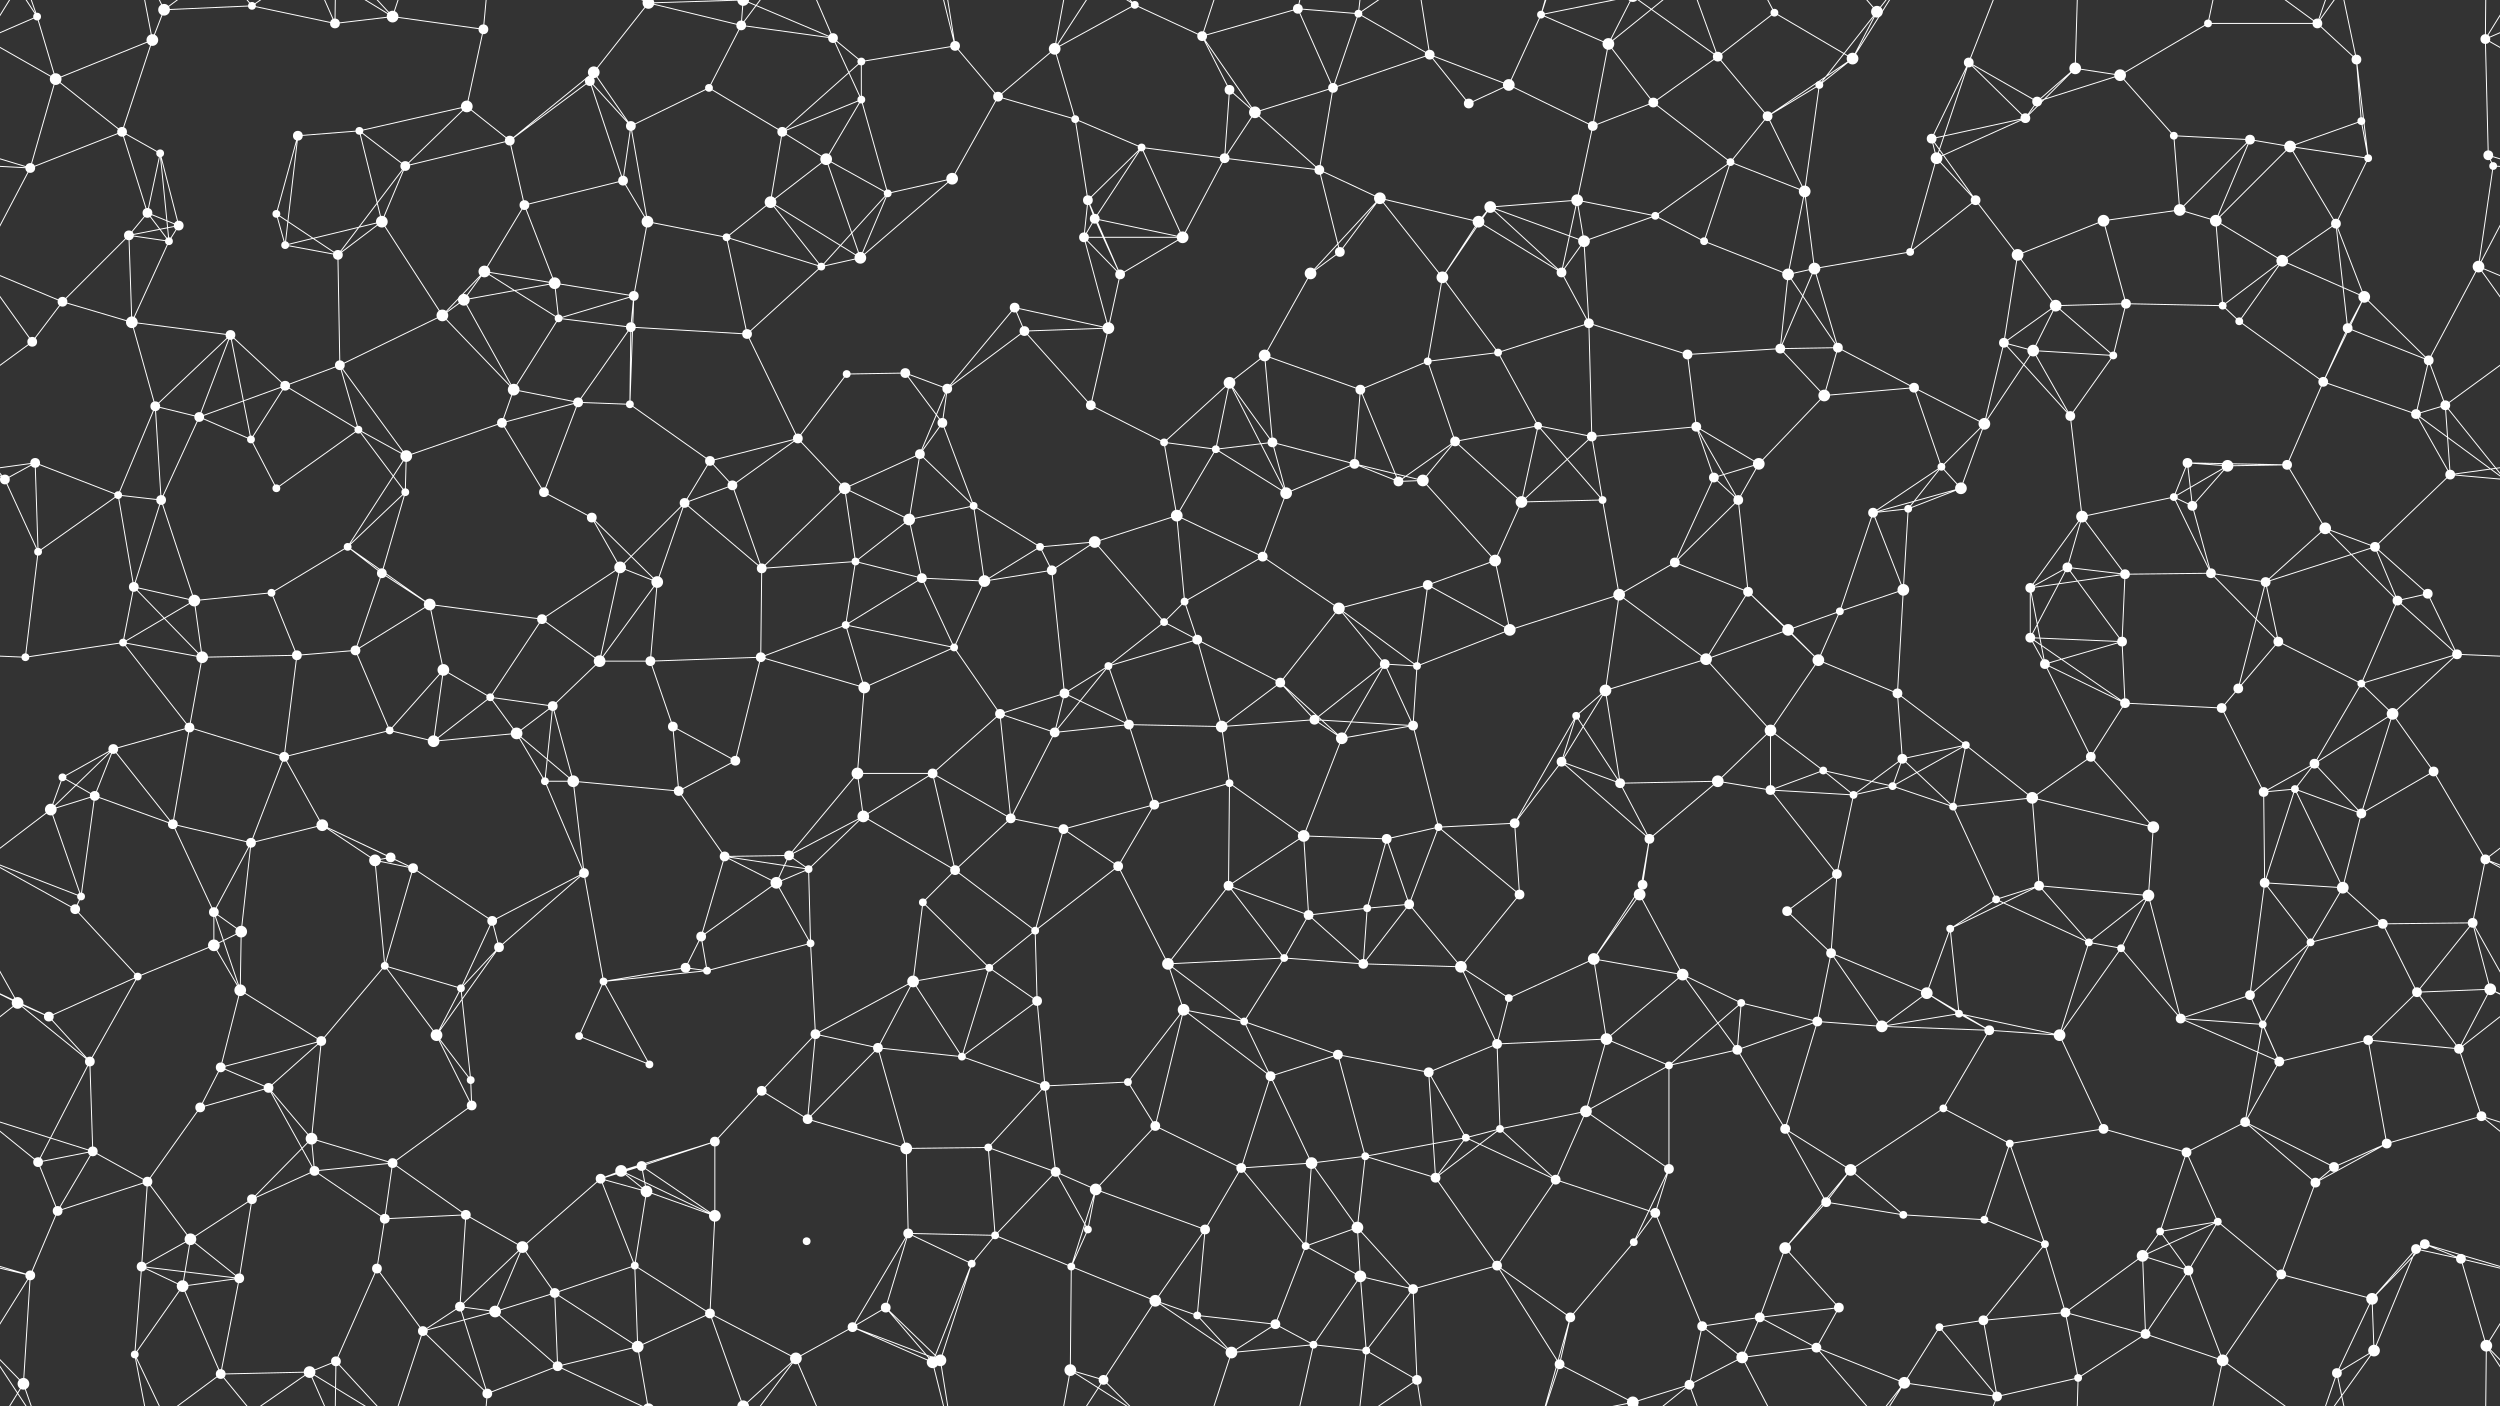 <svg xmlns="http://www.w3.org/2000/svg" width="2560" height="1440" fill="#fff"><rect width="100%" height="100%" fill="#333333" stroke="none"/><circle cx="38" cy="17" r="4"/><circle cx="156" cy="41" r="6"/><circle cx="168" cy="10" r="6"/><circle cx="258" cy="6" r="4"/><circle cx="343" cy="24" r="5"/><circle cx="402" cy="17" r="6"/><circle cx="495" cy="30" r="5"/><circle cx="608" cy="74" r="6"/><circle cx="664" cy="3" r="6"/><circle cx="664" cy="1443" r="6"/><circle cx="759" cy="26" r="5"/><circle cx="853" cy="39" r="5"/><circle cx="882" cy="63" r="4"/><circle cx="978" cy="47" r="5"/><circle cx="1080" cy="50" r="6"/><circle cx="1162" cy="5" r="4"/><circle cx="1231" cy="37" r="5"/><circle cx="1329" cy="9" r="5"/><circle cx="1391" cy="14" r="4"/><circle cx="1464" cy="56" r="5"/><circle cx="1578" cy="15" r="4"/><circle cx="1647" cy="45" r="6"/><circle cx="1759" cy="58" r="5"/><circle cx="1817" cy="13" r="4"/><circle cx="1897" cy="60" r="6"/><circle cx="1922" cy="12" r="6"/><circle cx="2016" cy="64" r="5"/><circle cx="2125" cy="70" r="6"/><circle cx="2171" cy="77" r="6"/><circle cx="2261" cy="24" r="4"/><circle cx="2373" cy="24" r="5"/><circle cx="2413" cy="61" r="5"/><circle cx="2545" cy="40" r="5"/><circle cx="57" cy="81" r="6"/><circle cx="125" cy="135" r="5"/><circle cx="164" cy="157" r="4"/><circle cx="305" cy="139" r="5"/><circle cx="368" cy="134" r="4"/><circle cx="478" cy="109" r="6"/><circle cx="522" cy="144" r="5"/><circle cx="604" cy="83" r="5"/><circle cx="646" cy="129" r="5"/><circle cx="726" cy="90" r="4"/><circle cx="801" cy="135" r="5"/><circle cx="882" cy="102" r="4"/><circle cx="1022" cy="99" r="5"/><circle cx="1101" cy="122" r="4"/><circle cx="1169" cy="151" r="4"/><circle cx="1259" cy="92" r="5"/><circle cx="1285" cy="115" r="6"/><circle cx="1365" cy="90" r="5"/><circle cx="1504" cy="106" r="5"/><circle cx="1545" cy="87" r="6"/><circle cx="1631" cy="129" r="5"/><circle cx="1693" cy="105" r="5"/><circle cx="1810" cy="119" r="5"/><circle cx="1863" cy="87" r="4"/><circle cx="1978" cy="142" r="5"/><circle cx="2074" cy="121" r="5"/><circle cx="2086" cy="104" r="5"/><circle cx="2226" cy="139" r="4"/><circle cx="2304" cy="143" r="5"/><circle cx="2345" cy="150" r="6"/><circle cx="2418" cy="124" r="4"/><circle cx="2548" cy="159" r="5"/><circle cx="31" cy="172" r="5"/><circle cx="151" cy="218" r="5"/><circle cx="183" cy="231" r="5"/><circle cx="283" cy="219" r="4"/><circle cx="391" cy="227" r="6"/><circle cx="415" cy="170" r="5"/><circle cx="537" cy="210" r="5"/><circle cx="638" cy="185" r="5"/><circle cx="663" cy="227" r="6"/><circle cx="789" cy="207" r="6"/><circle cx="846" cy="163" r="6"/><circle cx="909" cy="198" r="4"/><circle cx="975" cy="183" r="6"/><circle cx="1114" cy="205" r="5"/><circle cx="1121" cy="224" r="5"/><circle cx="1254" cy="162" r="5"/><circle cx="1351" cy="174" r="5"/><circle cx="1413" cy="203" r="6"/><circle cx="1514" cy="227" r="6"/><circle cx="1526" cy="212" r="6"/><circle cx="1615" cy="205" r="6"/><circle cx="1695" cy="221" r="4"/><circle cx="1772" cy="166" r="4"/><circle cx="1848" cy="196" r="6"/><circle cx="1983" cy="162" r="6"/><circle cx="2023" cy="205" r="5"/><circle cx="2154" cy="226" r="6"/><circle cx="2232" cy="215" r="6"/><circle cx="2269" cy="226" r="6"/><circle cx="2392" cy="229" r="5"/><circle cx="2425" cy="162" r="4"/><circle cx="2553" cy="170" r="4"/><circle cx="64" cy="309" r="5"/><circle cx="132" cy="241" r="5"/><circle cx="173" cy="247" r="4"/><circle cx="292" cy="251" r="4"/><circle cx="346" cy="261" r="5"/><circle cx="475" cy="307" r="6"/><circle cx="496" cy="278" r="6"/><circle cx="568" cy="290" r="6"/><circle cx="649" cy="303" r="5"/><circle cx="744" cy="243" r="4"/><circle cx="841" cy="273" r="4"/><circle cx="881" cy="264" r="6"/><circle cx="1039" cy="315" r="5"/><circle cx="1110" cy="243" r="5"/><circle cx="1147" cy="281" r="5"/><circle cx="1211" cy="243" r="6"/><circle cx="1342" cy="280" r="6"/><circle cx="1372" cy="258" r="5"/><circle cx="1477" cy="284" r="6"/><circle cx="1599" cy="279" r="5"/><circle cx="1622" cy="247" r="6"/><circle cx="1745" cy="247" r="4"/><circle cx="1831" cy="281" r="6"/><circle cx="1858" cy="275" r="6"/><circle cx="1956" cy="258" r="4"/><circle cx="2066" cy="261" r="6"/><circle cx="2105" cy="313" r="6"/><circle cx="2177" cy="311" r="5"/><circle cx="2276" cy="313" r="4"/><circle cx="2337" cy="267" r="6"/><circle cx="2421" cy="304" r="6"/><circle cx="2538" cy="273" r="6"/><circle cx="33" cy="350" r="5"/><circle cx="135" cy="330" r="6"/><circle cx="236" cy="343" r="5"/><circle cx="292" cy="395" r="5"/><circle cx="348" cy="374" r="5"/><circle cx="453" cy="323" r="6"/><circle cx="526" cy="399" r="6"/><circle cx="572" cy="326" r="4"/><circle cx="646" cy="335" r="5"/><circle cx="765" cy="342" r="5"/><circle cx="867" cy="383" r="4"/><circle cx="927" cy="382" r="5"/><circle cx="970" cy="398" r="5"/><circle cx="1049" cy="339" r="5"/><circle cx="1135" cy="336" r="6"/><circle cx="1259" cy="392" r="6"/><circle cx="1295" cy="364" r="6"/><circle cx="1393" cy="399" r="5"/><circle cx="1462" cy="370" r="4"/><circle cx="1534" cy="361" r="4"/><circle cx="1627" cy="331" r="5"/><circle cx="1728" cy="363" r="5"/><circle cx="1823" cy="357" r="5"/><circle cx="1882" cy="356" r="5"/><circle cx="1960" cy="397" r="5"/><circle cx="2052" cy="351" r="5"/><circle cx="2082" cy="359" r="6"/><circle cx="2164" cy="364" r="4"/><circle cx="2293" cy="329" r="4"/><circle cx="2379" cy="391" r="5"/><circle cx="2404" cy="336" r="5"/><circle cx="2487" cy="369" r="5"/><circle cx="36" cy="474" r="5"/><circle cx="159" cy="416" r="5"/><circle cx="204" cy="427" r="5"/><circle cx="257" cy="450" r="4"/><circle cx="367" cy="440" r="4"/><circle cx="416" cy="467" r="6"/><circle cx="514" cy="433" r="5"/><circle cx="592" cy="412" r="5"/><circle cx="645" cy="414" r="4"/><circle cx="727" cy="472" r="5"/><circle cx="817" cy="449" r="5"/><circle cx="942" cy="465" r="5"/><circle cx="965" cy="433" r="5"/><circle cx="1117" cy="415" r="5"/><circle cx="1192" cy="453" r="4"/><circle cx="1245" cy="460" r="4"/><circle cx="1303" cy="453" r="5"/><circle cx="1387" cy="475" r="5"/><circle cx="1490" cy="452" r="5"/><circle cx="1575" cy="436" r="4"/><circle cx="1630" cy="447" r="5"/><circle cx="1737" cy="437" r="5"/><circle cx="1801" cy="475" r="6"/><circle cx="1868" cy="405" r="6"/><circle cx="1988" cy="478" r="4"/><circle cx="2032" cy="434" r="6"/><circle cx="2120" cy="426" r="5"/><circle cx="2240" cy="474" r="5"/><circle cx="2281" cy="477" r="6"/><circle cx="2342" cy="476" r="5"/><circle cx="2474" cy="424" r="5"/><circle cx="2504" cy="415" r="5"/><circle cx="5" cy="491" r="5"/><circle cx="2565" cy="491" r="5"/><circle cx="121" cy="507" r="4"/><circle cx="165" cy="512" r="5"/><circle cx="283" cy="500" r="4"/><circle cx="356" cy="560" r="4"/><circle cx="415" cy="504" r="4"/><circle cx="557" cy="504" r="5"/><circle cx="606" cy="530" r="5"/><circle cx="701" cy="515" r="5"/><circle cx="750" cy="497" r="5"/><circle cx="865" cy="500" r="6"/><circle cx="931" cy="532" r="6"/><circle cx="997" cy="518" r="4"/><circle cx="1065" cy="560" r="4"/><circle cx="1121" cy="555" r="6"/><circle cx="1205" cy="528" r="6"/><circle cx="1317" cy="505" r="6"/><circle cx="1432" cy="493" r="5"/><circle cx="1457" cy="492" r="6"/><circle cx="1558" cy="514" r="6"/><circle cx="1641" cy="512" r="4"/><circle cx="1755" cy="489" r="5"/><circle cx="1780" cy="512" r="5"/><circle cx="1918" cy="525" r="5"/><circle cx="1954" cy="521" r="4"/><circle cx="2008" cy="500" r="6"/><circle cx="2132" cy="529" r="6"/><circle cx="2226" cy="509" r="4"/><circle cx="2245" cy="518" r="5"/><circle cx="2381" cy="541" r="6"/><circle cx="2432" cy="560" r="5"/><circle cx="2509" cy="486" r="5"/><circle cx="39" cy="565" r="4"/><circle cx="137" cy="601" r="5"/><circle cx="199" cy="615" r="6"/><circle cx="278" cy="607" r="4"/><circle cx="391" cy="587" r="5"/><circle cx="440" cy="619" r="6"/><circle cx="555" cy="634" r="5"/><circle cx="635" cy="581" r="6"/><circle cx="673" cy="596" r="6"/><circle cx="780" cy="582" r="5"/><circle cx="876" cy="575" r="4"/><circle cx="944" cy="592" r="5"/><circle cx="1008" cy="595" r="6"/><circle cx="1077" cy="584" r="5"/><circle cx="1192" cy="637" r="4"/><circle cx="1213" cy="616" r="4"/><circle cx="1293" cy="570" r="5"/><circle cx="1371" cy="623" r="6"/><circle cx="1462" cy="599" r="5"/><circle cx="1531" cy="574" r="6"/><circle cx="1658" cy="609" r="6"/><circle cx="1715" cy="576" r="5"/><circle cx="1790" cy="606" r="5"/><circle cx="1884" cy="626" r="4"/><circle cx="1949" cy="604" r="6"/><circle cx="2079" cy="602" r="5"/><circle cx="2117" cy="581" r="5"/><circle cx="2176" cy="588" r="5"/><circle cx="2264" cy="587" r="5"/><circle cx="2320" cy="596" r="5"/><circle cx="2455" cy="615" r="5"/><circle cx="2486" cy="608" r="5"/><circle cx="26" cy="673" r="4"/><circle cx="126" cy="658" r="4"/><circle cx="207" cy="673" r="6"/><circle cx="304" cy="671" r="5"/><circle cx="364" cy="666" r="5"/><circle cx="454" cy="686" r="6"/><circle cx="502" cy="714" r="4"/><circle cx="614" cy="677" r="6"/><circle cx="666" cy="677" r="5"/><circle cx="779" cy="673" r="5"/><circle cx="866" cy="640" r="4"/><circle cx="885" cy="704" r="6"/><circle cx="977" cy="663" r="4"/><circle cx="1090" cy="710" r="5"/><circle cx="1135" cy="682" r="4"/><circle cx="1226" cy="655" r="5"/><circle cx="1311" cy="699" r="5"/><circle cx="1418" cy="680" r="5"/><circle cx="1451" cy="682" r="4"/><circle cx="1546" cy="645" r="6"/><circle cx="1644" cy="707" r="6"/><circle cx="1747" cy="675" r="6"/><circle cx="1831" cy="645" r="6"/><circle cx="1862" cy="676" r="6"/><circle cx="1943" cy="710" r="5"/><circle cx="2079" cy="653" r="5"/><circle cx="2094" cy="680" r="5"/><circle cx="2173" cy="657" r="5"/><circle cx="2292" cy="705" r="5"/><circle cx="2333" cy="657" r="5"/><circle cx="2418" cy="700" r="4"/><circle cx="2516" cy="670" r="5"/><circle cx="64" cy="796" r="4"/><circle cx="116" cy="767" r="5"/><circle cx="194" cy="745" r="5"/><circle cx="291" cy="775" r="5"/><circle cx="399" cy="748" r="4"/><circle cx="444" cy="759" r="6"/><circle cx="529" cy="751" r="6"/><circle cx="566" cy="723" r="5"/><circle cx="689" cy="744" r="5"/><circle cx="753" cy="779" r="5"/><circle cx="878" cy="792" r="6"/><circle cx="955" cy="792" r="5"/><circle cx="1024" cy="731" r="5"/><circle cx="1080" cy="750" r="5"/><circle cx="1156" cy="742" r="5"/><circle cx="1251" cy="744" r="6"/><circle cx="1346" cy="737" r="5"/><circle cx="1374" cy="756" r="6"/><circle cx="1447" cy="743" r="5"/><circle cx="1599" cy="780" r="5"/><circle cx="1614" cy="733" r="4"/><circle cx="1759" cy="800" r="6"/><circle cx="1813" cy="748" r="6"/><circle cx="1867" cy="789" r="4"/><circle cx="1948" cy="777" r="5"/><circle cx="2013" cy="763" r="4"/><circle cx="2141" cy="775" r="5"/><circle cx="2176" cy="720" r="5"/><circle cx="2275" cy="725" r="5"/><circle cx="2370" cy="782" r="5"/><circle cx="2450" cy="731" r="6"/><circle cx="2492" cy="790" r="5"/><circle cx="52" cy="829" r="6"/><circle cx="97" cy="815" r="5"/><circle cx="177" cy="844" r="5"/><circle cx="257" cy="863" r="5"/><circle cx="330" cy="845" r="6"/><circle cx="400" cy="878" r="5"/><circle cx="558" cy="800" r="4"/><circle cx="587" cy="800" r="6"/><circle cx="695" cy="810" r="5"/><circle cx="742" cy="877" r="5"/><circle cx="808" cy="876" r="5"/><circle cx="884" cy="836" r="6"/><circle cx="1035" cy="838" r="5"/><circle cx="1089" cy="849" r="5"/><circle cx="1182" cy="824" r="5"/><circle cx="1259" cy="802" r="4"/><circle cx="1335" cy="856" r="6"/><circle cx="1420" cy="859" r="5"/><circle cx="1473" cy="847" r="4"/><circle cx="1551" cy="843" r="5"/><circle cx="1659" cy="802" r="5"/><circle cx="1689" cy="859" r="5"/><circle cx="1813" cy="809" r="5"/><circle cx="1898" cy="814" r="4"/><circle cx="1938" cy="805" r="4"/><circle cx="2000" cy="826" r="4"/><circle cx="2081" cy="817" r="6"/><circle cx="2205" cy="847" r="6"/><circle cx="2318" cy="811" r="5"/><circle cx="2350" cy="808" r="4"/><circle cx="2418" cy="833" r="5"/><circle cx="2545" cy="880" r="5"/><circle cx="77" cy="931" r="5"/><circle cx="83" cy="918" r="4"/><circle cx="219" cy="934" r="5"/><circle cx="247" cy="954" r="6"/><circle cx="384" cy="881" r="6"/><circle cx="423" cy="889" r="5"/><circle cx="504" cy="943" r="5"/><circle cx="598" cy="894" r="5"/><circle cx="718" cy="959" r="5"/><circle cx="795" cy="904" r="6"/><circle cx="828" cy="890" r="4"/><circle cx="945" cy="924" r="4"/><circle cx="978" cy="891" r="5"/><circle cx="1060" cy="953" r="4"/><circle cx="1145" cy="887" r="5"/><circle cx="1258" cy="907" r="5"/><circle cx="1340" cy="937" r="5"/><circle cx="1400" cy="930" r="4"/><circle cx="1443" cy="926" r="5"/><circle cx="1556" cy="916" r="5"/><circle cx="1679" cy="916" r="6"/><circle cx="1682" cy="906" r="5"/><circle cx="1830" cy="933" r="5"/><circle cx="1881" cy="895" r="5"/><circle cx="1997" cy="951" r="4"/><circle cx="2044" cy="921" r="4"/><circle cx="2088" cy="907" r="5"/><circle cx="2200" cy="917" r="6"/><circle cx="2319" cy="904" r="5"/><circle cx="2399" cy="909" r="6"/><circle cx="2440" cy="946" r="5"/><circle cx="2532" cy="945" r="5"/><circle cx="18" cy="1027" r="6"/><circle cx="141" cy="1000" r="4"/><circle cx="219" cy="968" r="6"/><circle cx="246" cy="1014" r="6"/><circle cx="394" cy="989" r="4"/><circle cx="472" cy="1012" r="4"/><circle cx="511" cy="970" r="5"/><circle cx="618" cy="1005" r="4"/><circle cx="702" cy="991" r="5"/><circle cx="724" cy="994" r="4"/><circle cx="830" cy="966" r="4"/><circle cx="935" cy="1005" r="6"/><circle cx="1013" cy="991" r="4"/><circle cx="1062" cy="1025" r="5"/><circle cx="1196" cy="987" r="6"/><circle cx="1212" cy="1034" r="6"/><circle cx="1315" cy="981" r="4"/><circle cx="1396" cy="987" r="5"/><circle cx="1496" cy="990" r="6"/><circle cx="1545" cy="1022" r="4"/><circle cx="1632" cy="982" r="6"/><circle cx="1723" cy="998" r="6"/><circle cx="1783" cy="1027" r="4"/><circle cx="1875" cy="976" r="5"/><circle cx="1973" cy="1017" r="6"/><circle cx="2006" cy="1038" r="4"/><circle cx="2139" cy="965" r="4"/><circle cx="2172" cy="971" r="4"/><circle cx="2304" cy="1019" r="5"/><circle cx="2366" cy="965" r="4"/><circle cx="2475" cy="1016" r="5"/><circle cx="2550" cy="1013" r="6"/><circle cx="50" cy="1041" r="5"/><circle cx="92" cy="1087" r="5"/><circle cx="226" cy="1093" r="5"/><circle cx="275" cy="1114" r="5"/><circle cx="329" cy="1066" r="5"/><circle cx="447" cy="1060" r="6"/><circle cx="482" cy="1106" r="4"/><circle cx="593" cy="1061" r="4"/><circle cx="665" cy="1090" r="4"/><circle cx="780" cy="1117" r="5"/><circle cx="835" cy="1059" r="5"/><circle cx="899" cy="1073" r="5"/><circle cx="985" cy="1082" r="4"/><circle cx="1070" cy="1112" r="5"/><circle cx="1155" cy="1108" r="4"/><circle cx="1274" cy="1046" r="4"/><circle cx="1301" cy="1102" r="5"/><circle cx="1370" cy="1080" r="5"/><circle cx="1463" cy="1098" r="5"/><circle cx="1533" cy="1069" r="5"/><circle cx="1645" cy="1064" r="6"/><circle cx="1709" cy="1091" r="4"/><circle cx="1779" cy="1075" r="5"/><circle cx="1861" cy="1046" r="5"/><circle cx="1927" cy="1051" r="6"/><circle cx="2037" cy="1055" r="5"/><circle cx="2109" cy="1060" r="6"/><circle cx="2233" cy="1043" r="5"/><circle cx="2317" cy="1049" r="4"/><circle cx="2334" cy="1087" r="5"/><circle cx="2425" cy="1065" r="5"/><circle cx="2518" cy="1074" r="5"/><circle cx="39" cy="1190" r="5"/><circle cx="95" cy="1179" r="5"/><circle cx="205" cy="1134" r="5"/><circle cx="319" cy="1166" r="6"/><circle cx="322" cy="1199" r="5"/><circle cx="402" cy="1191" r="5"/><circle cx="483" cy="1132" r="5"/><circle cx="636" cy="1199" r="6"/><circle cx="657" cy="1194" r="5"/><circle cx="732" cy="1169" r="5"/><circle cx="827" cy="1146" r="5"/><circle cx="928" cy="1176" r="6"/><circle cx="1012" cy="1175" r="4"/><circle cx="1081" cy="1200" r="5"/><circle cx="1183" cy="1153" r="5"/><circle cx="1271" cy="1196" r="5"/><circle cx="1343" cy="1191" r="6"/><circle cx="1398" cy="1184" r="4"/><circle cx="1501" cy="1165" r="4"/><circle cx="1536" cy="1156" r="4"/><circle cx="1624" cy="1138" r="6"/><circle cx="1709" cy="1197" r="5"/><circle cx="1828" cy="1156" r="5"/><circle cx="1895" cy="1198" r="6"/><circle cx="1990" cy="1135" r="4"/><circle cx="2058" cy="1171" r="4"/><circle cx="2154" cy="1156" r="5"/><circle cx="2239" cy="1180" r="5"/><circle cx="2299" cy="1149" r="5"/><circle cx="2390" cy="1195" r="5"/><circle cx="2444" cy="1171" r="5"/><circle cx="2541" cy="1143" r="5"/><circle cx="59" cy="1240" r="5"/><circle cx="151" cy="1210" r="5"/><circle cx="195" cy="1269" r="6"/><circle cx="258" cy="1228" r="5"/><circle cx="394" cy="1248" r="5"/><circle cx="477" cy="1244" r="5"/><circle cx="535" cy="1277" r="6"/><circle cx="615" cy="1207" r="5"/><circle cx="662" cy="1220" r="6"/><circle cx="732" cy="1245" r="6"/><circle cx="826" cy="1271" r="4"/><circle cx="930" cy="1263" r="5"/><circle cx="1019" cy="1265" r="4"/><circle cx="1114" cy="1259" r="4"/><circle cx="1122" cy="1218" r="6"/><circle cx="1234" cy="1259" r="5"/><circle cx="1337" cy="1276" r="4"/><circle cx="1390" cy="1257" r="6"/><circle cx="1470" cy="1206" r="5"/><circle cx="1593" cy="1208" r="5"/><circle cx="1673" cy="1272" r="4"/><circle cx="1695" cy="1242" r="5"/><circle cx="1828" cy="1278" r="6"/><circle cx="1870" cy="1231" r="5"/><circle cx="1949" cy="1244" r="4"/><circle cx="2032" cy="1249" r="4"/><circle cx="2094" cy="1274" r="4"/><circle cx="2212" cy="1261" r="4"/><circle cx="2271" cy="1251" r="4"/><circle cx="2371" cy="1211" r="5"/><circle cx="2474" cy="1279" r="5"/><circle cx="2483" cy="1274" r="5"/><circle cx="31" cy="1306" r="5"/><circle cx="145" cy="1297" r="5"/><circle cx="187" cy="1317" r="6"/><circle cx="245" cy="1309" r="5"/><circle cx="386" cy="1299" r="5"/><circle cx="471" cy="1338" r="5"/><circle cx="507" cy="1343" r="6"/><circle cx="568" cy="1324" r="5"/><circle cx="650" cy="1296" r="4"/><circle cx="727" cy="1345" r="5"/><circle cx="873" cy="1359" r="5"/><circle cx="907" cy="1339" r="5"/><circle cx="995" cy="1294" r="4"/><circle cx="1097" cy="1297" r="4"/><circle cx="1183" cy="1332" r="6"/><circle cx="1226" cy="1347" r="4"/><circle cx="1306" cy="1356" r="5"/><circle cx="1393" cy="1307" r="6"/><circle cx="1447" cy="1320" r="5"/><circle cx="1533" cy="1296" r="5"/><circle cx="1608" cy="1349" r="5"/><circle cx="1743" cy="1358" r="5"/><circle cx="1802" cy="1349" r="5"/><circle cx="1883" cy="1339" r="5"/><circle cx="1986" cy="1359" r="4"/><circle cx="2031" cy="1352" r="5"/><circle cx="2115" cy="1344" r="5"/><circle cx="2194" cy="1286" r="6"/><circle cx="2241" cy="1301" r="5"/><circle cx="2336" cy="1305" r="5"/><circle cx="2429" cy="1330" r="6"/><circle cx="2520" cy="1289" r="5"/><circle cx="24" cy="1417" r="6"/><circle cx="138" cy="1387" r="4"/><circle cx="226" cy="1407" r="5"/><circle cx="317" cy="1405" r="6"/><circle cx="344" cy="1394" r="5"/><circle cx="433" cy="1363" r="5"/><circle cx="499" cy="1427" r="5"/><circle cx="571" cy="1399" r="5"/><circle cx="653" cy="1379" r="6"/><circle cx="761" cy="1440" r="6"/><circle cx="761" cy="-0" r="6"/><circle cx="815" cy="1391" r="6"/><circle cx="955" cy="1395" r="6"/><circle cx="963" cy="1393" r="6"/><circle cx="1096" cy="1403" r="6"/><circle cx="1130" cy="1413" r="5"/><circle cx="1261" cy="1385" r="6"/><circle cx="1345" cy="1377" r="4"/><circle cx="1399" cy="1383" r="4"/><circle cx="1451" cy="1413" r="5"/><circle cx="1597" cy="1397" r="5"/><circle cx="1672" cy="1436" r="6"/><circle cx="1672" cy="-4" r="6"/><circle cx="1730" cy="1418" r="5"/><circle cx="1784" cy="1390" r="6"/><circle cx="1860" cy="1380" r="5"/><circle cx="1950" cy="1416" r="6"/><circle cx="2045" cy="1430" r="5"/><circle cx="2128" cy="1411" r="4"/><circle cx="2197" cy="1366" r="5"/><circle cx="2276" cy="1393" r="6"/><circle cx="2393" cy="1406" r="5"/><circle cx="2431" cy="1383" r="6"/><circle cx="2546" cy="1378" r="6"/><path stroke="#fff" d="M38 17L-15 40M38 17L57 81M38 17L24 -23M38 17L-14 -62M2598 17L2545 40M2598 17L2546 -62M38 1457L24 1417M38 1457L-14 1378M2598 1457L2546 1378M156 41L168 10M156 41L57 81M156 41L125 135M156 41L138 -53M156 1481L138 1387M168 10L258 6M168 10L138 -53M168 10L226 -33M168 1450L138 1387M168 1450L226 1407M258 6L343 24M258 6L226 -33M258 6L317 -35M258 1446L226 1407M258 1446L317 1405M343 24L402 17M343 24L317 -35M343 24L344 -46M343 1464L317 1405M343 1464L344 1394M402 17L495 30M402 17L317 -35M402 17L344 -46M402 17L433 -77M402 1457L317 1405M402 1457L344 1394M402 1457L433 1363M495 30L478 109M495 30L499 -13M495 1470L499 1427M608 74L664 3M608 74L522 144M608 74L604 83M608 74L646 129M664 3L759 26M664 3L571 -41M664 3L653 -61M664 3L761 -0M664 1443L571 1399M664 1443L653 1379M664 1443L761 1440M759 26L853 39M759 26L726 90M759 26L761 -0M759 26L815 -49M759 1466L761 1440M759 1466L815 1391M853 39L882 63M853 39L882 102M853 39L761 -0M853 39L815 -49M853 1479L761 1440M853 1479L815 1391M882 63L978 47M882 63L801 135M882 63L882 102M978 47L1022 99M978 47L955 -45M978 47L963 -47M978 1487L955 1395M978 1487L963 1393M1080 50L1162 5M1080 50L1022 99M1080 50L1101 122M1080 50L1096 -37M1080 50L1130 -27M1080 1490L1096 1403M1080 1490L1130 1413M1162 5L1231 37M1162 5L1096 -37M1162 5L1130 -27M1162 1445L1096 1403M1162 1445L1130 1413M1231 37L1329 9M1231 37L1259 92M1231 37L1285 115M1231 37L1261 -55M1231 1477L1261 1385M1329 9L1391 14M1329 9L1365 90M1329 9L1345 -63M1329 1449L1345 1377M1391 14L1464 56M1391 14L1365 90M1391 14L1399 -57M1391 14L1451 -27M1391 1454L1399 1383M1391 1454L1451 1413M1464 56L1365 90M1464 56L1504 106M1464 56L1545 87M1464 56L1451 -27M1464 1496L1451 1413M1578 15L1647 45M1578 15L1545 87M1578 15L1608 -91M1578 15L1597 -43M1578 15L1672 -4M1578 1455L1608 1349M1578 1455L1597 1397M1578 1455L1672 1436M1647 45L1631 129M1647 45L1693 105M1647 45L1672 -4M1647 45L1730 -22M1647 1485L1672 1436M1647 1485L1730 1418M1759 58L1817 13M1759 58L1693 105M1759 58L1810 119M1759 58L1672 -4M1759 58L1730 -22M1759 1498L1672 1436M1759 1498L1730 1418M1817 13L1897 60M1817 13L1784 -50M1817 1453L1784 1390M1897 60L1922 12M1897 60L1810 119M1897 60L1863 87M1897 60L1950 -24M1897 1500L1950 1416M1922 12L1863 87M1922 12L1860 -60M1922 12L1950 -24M1922 1452L1860 1380M1922 1452L1950 1416M2016 64L1978 142M2016 64L2074 121M2016 64L2086 104M2016 64L1983 162M2016 64L2045 -10M2016 1504L2045 1430M2125 70L2171 77M2125 70L2074 121M2125 70L2086 104M2125 70L2128 -29M2125 1510L2128 1411M2171 77L2261 24M2171 77L2086 104M2171 77L2226 139M2261 24L2373 24M2261 24L2276 -47M2261 1464L2276 1393M2373 24L2413 61M2373 24L2276 -47M2373 24L2393 -34M2373 24L2431 -57M2373 1464L2276 1393M2373 1464L2393 1406M2373 1464L2431 1383M2413 61L2418 124M2413 61L2425 162M2413 61L2393 -34M2413 1501L2393 1406M2545 40L2617 81M2545 40L2548 159M2545 40L2584 -23M2545 40L2546 -62M-15 40L57 81M-15 40L24 -23M-15 1480L24 1417M2545 1480L2584 1417M2545 1480L2546 1378M57 81L125 135M57 81L31 172M125 135L164 157M125 135L31 172M125 135L151 218M164 157L151 218M164 157L183 231M164 157L173 247M305 139L368 134M305 139L283 219M305 139L292 251M368 134L478 109M368 134L391 227M368 134L415 170M478 109L522 144M478 109L415 170M522 144L604 83M522 144L415 170M522 144L537 210M604 83L646 129M604 83L638 185M646 129L726 90M646 129L638 185M646 129L663 227M726 90L801 135M801 135L882 102M801 135L789 207M801 135L846 163M882 102L846 163M882 102L909 198M1022 99L1101 122M1022 99L975 183M1101 122L1169 151M1101 122L1114 205M1169 151L1114 205M1169 151L1121 224M1169 151L1254 162M1169 151L1211 243M1259 92L1285 115M1259 92L1254 162M1285 115L1365 90M1285 115L1254 162M1285 115L1351 174M1365 90L1351 174M1504 106L1545 87M1545 87L1631 129M1631 129L1693 105M1631 129L1615 205M1693 105L1772 166M1810 119L1863 87M1810 119L1772 166M1810 119L1848 196M1863 87L1848 196M1978 142L2074 121M1978 142L1983 162M1978 142L2023 205M2074 121L2086 104M2074 121L1983 162M2226 139L2304 143M2226 139L2232 215M2304 143L2345 150M2304 143L2232 215M2304 143L2269 226M2345 150L2418 124M2345 150L2269 226M2345 150L2392 229M2345 150L2425 162M2418 124L2425 162M2548 159L2591 172M2548 159L2553 170M-12 159L31 172M31 172L-7 170M31 172L-22 273M2591 172L2553 170M2591 172L2538 273M151 218L183 231M151 218L132 241M151 218L173 247M183 231L132 241M183 231L173 247M283 219L292 251M283 219L346 261M391 227L415 170M391 227L292 251M391 227L346 261M391 227L453 323M415 170L346 261M537 210L638 185M537 210L496 278M537 210L568 290M638 185L663 227M663 227L649 303M663 227L744 243M789 207L846 163M789 207L744 243M789 207L841 273M789 207L881 264M846 163L909 198M846 163L881 264M909 198L975 183M909 198L841 273M909 198L881 264M975 183L881 264M1114 205L1121 224M1114 205L1110 243M1114 205L1147 281M1121 224L1110 243M1121 224L1147 281M1121 224L1211 243M1254 162L1351 174M1254 162L1211 243M1351 174L1413 203M1351 174L1372 258M1413 203L1514 227M1413 203L1342 280M1413 203L1372 258M1413 203L1477 284M1514 227L1526 212M1514 227L1477 284M1514 227L1599 279M1526 212L1615 205M1526 212L1477 284M1526 212L1599 279M1526 212L1622 247M1615 205L1695 221M1615 205L1599 279M1615 205L1622 247M1695 221L1772 166M1695 221L1622 247M1695 221L1745 247M1772 166L1848 196M1772 166L1745 247M1848 196L1831 281M1848 196L1858 275M1983 162L2023 205M1983 162L1956 258M2023 205L1956 258M2023 205L2066 261M2154 226L2232 215M2154 226L2066 261M2154 226L2177 311M2232 215L2269 226M2269 226L2276 313M2269 226L2337 267M2392 229L2425 162M2392 229L2337 267M2392 229L2421 304M2392 229L2404 336M2553 170L2538 273M64 309L132 241M64 309L-22 273M64 309L33 350M64 309L135 330M2624 309L2538 273M132 241L173 247M132 241L135 330M173 247L135 330M292 251L346 261M346 261L348 374M475 307L496 278M475 307L568 290M475 307L453 323M475 307L526 399M496 278L568 290M496 278L453 323M496 278L572 326M568 290L649 303M568 290L572 326M649 303L572 326M649 303L646 335M649 303L645 414M744 243L841 273M744 243L765 342M841 273L881 264M841 273L765 342M1039 315L970 398M1039 315L1049 339M1039 315L1135 336M1110 243L1147 281M1110 243L1211 243M1110 243L1135 336M1147 281L1211 243M1147 281L1135 336M1342 280L1372 258M1342 280L1295 364M1477 284L1462 370M1477 284L1534 361M1599 279L1622 247M1599 279L1627 331M1622 247L1627 331M1745 247L1831 281M1831 281L1858 275M1831 281L1823 357M1831 281L1882 356M1858 275L1956 258M1858 275L1823 357M1858 275L1882 356M2066 261L2105 313M2066 261L2052 351M2105 313L2177 311M2105 313L2052 351M2105 313L2082 359M2105 313L2164 364M2177 311L2276 313M2177 311L2164 364M2276 313L2337 267M2276 313L2293 329M2337 267L2421 304M2337 267L2293 329M2421 304L2379 391M2421 304L2404 336M2421 304L2487 369M2538 273L2593 350M2538 273L2487 369M-22 273L33 350M33 350L-56 415M2593 350L2504 415M135 330L236 343M135 330L159 416M236 343L292 395M236 343L159 416M236 343L204 427M236 343L257 450M292 395L348 374M292 395L204 427M292 395L257 450M292 395L367 440M348 374L453 323M348 374L367 440M348 374L416 467M453 323L526 399M526 399L572 326M526 399L514 433M526 399L592 412M572 326L646 335M646 335L765 342M646 335L592 412M646 335L645 414M765 342L817 449M867 383L927 382M867 383L817 449M927 382L970 398M927 382L965 433M970 398L1049 339M970 398L942 465M970 398L965 433M1049 339L1135 336M1049 339L1117 415M1135 336L1117 415M1259 392L1295 364M1259 392L1192 453M1259 392L1245 460M1259 392L1303 453M1259 392L1317 505M1295 364L1393 399M1295 364L1303 453M1393 399L1462 370M1393 399L1387 475M1393 399L1432 493M1462 370L1534 361M1462 370L1490 452M1534 361L1627 331M1534 361L1575 436M1627 331L1728 363M1627 331L1630 447M1728 363L1823 357M1728 363L1737 437M1823 357L1882 356M1823 357L1868 405M1882 356L1960 397M1882 356L1868 405M1960 397L1868 405M1960 397L1988 478M1960 397L2032 434M2052 351L2082 359M2052 351L2032 434M2052 351L2120 426M2082 359L2164 364M2082 359L2032 434M2082 359L2120 426M2164 364L2120 426M2293 329L2379 391M2379 391L2404 336M2379 391L2342 476M2379 391L2474 424M2404 336L2487 369M2487 369L2474 424M2487 369L2504 415M36 474L5 491M36 474L121 507M36 474L-51 486M36 474L39 565M2596 474L2509 486M159 416L204 427M159 416L121 507M159 416L165 512M204 427L257 450M204 427L165 512M257 450L283 500M367 440L416 467M367 440L283 500M367 440L415 504M416 467L514 433M416 467L356 560M416 467L415 504M514 433L592 412M514 433L557 504M592 412L645 414M592 412L557 504M645 414L727 472M727 472L817 449M727 472L701 515M727 472L750 497M817 449L750 497M817 449L865 500M942 465L965 433M942 465L865 500M942 465L931 532M942 465L997 518M965 433L997 518M1117 415L1192 453M1192 453L1245 460M1192 453L1205 528M1245 460L1303 453M1245 460L1205 528M1245 460L1317 505M1303 453L1387 475M1303 453L1317 505M1387 475L1317 505M1387 475L1432 493M1387 475L1457 492M1490 452L1575 436M1490 452L1432 493M1490 452L1457 492M1490 452L1558 514M1575 436L1630 447M1575 436L1558 514M1575 436L1641 512M1630 447L1737 437M1630 447L1558 514M1630 447L1641 512M1737 437L1801 475M1737 437L1755 489M1737 437L1780 512M1801 475L1868 405M1801 475L1755 489M1801 475L1780 512M1988 478L2032 434M1988 478L1918 525M1988 478L1954 521M1988 478L2008 500M2032 434L2008 500M2120 426L2132 529M2240 474L2281 477M2240 474L2342 476M2240 474L2226 509M2240 474L2245 518M2281 477L2342 476M2281 477L2226 509M2281 477L2245 518M2342 476L2381 541M2474 424L2504 415M2474 424L2565 491M2474 424L2509 486M-86 424L5 491M2504 415L2565 491M2504 415L2509 486M-56 415L5 491M5 491L-51 486M5 491L39 565M2565 491L2509 486M121 507L165 512M121 507L39 565M121 507L137 601M165 512L137 601M165 512L199 615M356 560L415 504M356 560L278 607M356 560L391 587M356 560L440 619M415 504L391 587M557 504L606 530M606 530L635 581M606 530L673 596M701 515L750 497M701 515L635 581M701 515L673 596M701 515L780 582M750 497L780 582M865 500L931 532M865 500L780 582M865 500L876 575M931 532L997 518M931 532L876 575M931 532L944 592M997 518L1065 560M997 518L1008 595M1065 560L1121 555M1065 560L1008 595M1065 560L1077 584M1121 555L1205 528M1121 555L1077 584M1121 555L1192 637M1205 528L1213 616M1205 528L1293 570M1317 505L1293 570M1432 493L1457 492M1457 492L1531 574M1558 514L1641 512M1558 514L1531 574M1641 512L1658 609M1755 489L1780 512M1755 489L1715 576M1780 512L1715 576M1780 512L1790 606M1918 525L1954 521M1918 525L2008 500M1918 525L1884 626M1918 525L1949 604M1954 521L2008 500M1954 521L1949 604M2132 529L2226 509M2132 529L2079 602M2132 529L2117 581M2132 529L2176 588M2226 509L2245 518M2226 509L2264 587M2245 518L2264 587M2381 541L2432 560M2381 541L2320 596M2381 541L2455 615M2432 560L2509 486M2432 560L2320 596M2432 560L2455 615M2432 560L2486 608M39 565L26 673M137 601L199 615M137 601L126 658M137 601L207 673M199 615L278 607M199 615L126 658M199 615L207 673M278 607L304 671M391 587L440 619M391 587L364 666M440 619L555 634M440 619L364 666M440 619L454 686M555 634L635 581M555 634L502 714M555 634L614 677M635 581L673 596M635 581L614 677M673 596L614 677M673 596L666 677M780 582L876 575M780 582L779 673M876 575L944 592M876 575L866 640M944 592L1008 595M944 592L866 640M944 592L977 663M1008 595L1077 584M1008 595L977 663M1077 584L1090 710M1192 637L1213 616M1192 637L1135 682M1192 637L1226 655M1213 616L1293 570M1213 616L1226 655M1293 570L1371 623M1371 623L1462 599M1371 623L1311 699M1371 623L1418 680M1371 623L1451 682M1462 599L1531 574M1462 599L1451 682M1462 599L1546 645M1531 574L1546 645M1658 609L1715 576M1658 609L1546 645M1658 609L1644 707M1658 609L1747 675M1715 576L1790 606M1790 606L1747 675M1790 606L1831 645M1790 606L1862 676M1884 626L1949 604M1884 626L1831 645M1884 626L1862 676M1949 604L1943 710M2079 602L2117 581M2079 602L2176 588M2079 602L2079 653M2079 602L2094 680M2117 581L2176 588M2117 581L2079 653M2117 581L2173 657M2176 588L2264 587M2176 588L2173 657M2264 587L2320 596M2264 587L2333 657M2320 596L2292 705M2320 596L2333 657M2455 615L2486 608M2455 615L2418 700M2455 615L2516 670M2486 608L2516 670M26 673L126 658M26 673L-44 670M2586 673L2516 670M126 658L207 673M126 658L194 745M207 673L304 671M207 673L194 745M304 671L364 666M304 671L291 775M364 666L399 748M454 686L502 714M454 686L399 748M454 686L444 759M502 714L444 759M502 714L529 751M502 714L566 723M614 677L666 677M614 677L566 723M666 677L779 673M666 677L689 744M779 673L866 640M779 673L885 704M779 673L753 779M866 640L885 704M866 640L977 663M885 704L977 663M885 704L878 792M977 663L1024 731M1090 710L1135 682M1090 710L1024 731M1090 710L1080 750M1090 710L1156 742M1135 682L1226 655M1135 682L1080 750M1135 682L1156 742M1226 655L1311 699M1226 655L1251 744M1311 699L1251 744M1311 699L1346 737M1311 699L1374 756M1418 680L1451 682M1418 680L1346 737M1418 680L1374 756M1418 680L1447 743M1451 682L1546 645M1451 682L1447 743M1644 707L1747 675M1644 707L1599 780M1644 707L1614 733M1644 707L1659 802M1747 675L1831 645M1747 675L1813 748M1831 645L1862 676M1862 676L1943 710M1862 676L1813 748M1943 710L1948 777M1943 710L2013 763M2079 653L2094 680M2079 653L2173 657M2079 653L2176 720M2094 680L2173 657M2094 680L2141 775M2094 680L2176 720M2173 657L2176 720M2292 705L2333 657M2292 705L2275 725M2333 657L2418 700M2333 657L2275 725M2418 700L2516 670M2418 700L2370 782M2418 700L2450 731M2516 670L2450 731M64 796L116 767M64 796L52 829M64 796L97 815M116 767L194 745M116 767L52 829M116 767L97 815M116 767L177 844M194 745L291 775M194 745L177 844M291 775L399 748M291 775L257 863M291 775L330 845M399 748L444 759M444 759L529 751M529 751L566 723M529 751L558 800M529 751L587 800M566 723L558 800M566 723L587 800M689 744L753 779M689 744L695 810M753 779L695 810M878 792L955 792M878 792L808 876M878 792L884 836M955 792L1024 731M955 792L884 836M955 792L1035 838M955 792L978 891M1024 731L1080 750M1024 731L1035 838M1080 750L1156 742M1080 750L1035 838M1156 742L1251 744M1156 742L1182 824M1251 744L1346 737M1251 744L1259 802M1346 737L1374 756M1346 737L1447 743M1374 756L1447 743M1374 756L1335 856M1447 743L1473 847M1599 780L1614 733M1599 780L1551 843M1599 780L1659 802M1599 780L1689 859M1614 733L1551 843M1614 733L1659 802M1759 800L1813 748M1759 800L1659 802M1759 800L1689 859M1759 800L1813 809M1813 748L1867 789M1813 748L1813 809M1867 789L1813 809M1867 789L1898 814M1867 789L1938 805M1948 777L2013 763M1948 777L1898 814M1948 777L1938 805M1948 777L2000 826M2013 763L1938 805M2013 763L2000 826M2013 763L2081 817M2141 775L2176 720M2141 775L2081 817M2141 775L2205 847M2176 720L2275 725M2275 725L2318 811M2370 782L2450 731M2370 782L2318 811M2370 782L2350 808M2370 782L2418 833M2450 731L2492 790M2450 731L2418 833M2492 790L2418 833M2492 790L2545 880M52 829L97 815M52 829L-15 880M52 829L83 918M2612 829L2545 880M97 815L177 844M97 815L83 918M177 844L257 863M177 844L219 934M257 863L330 845M257 863L219 934M257 863L247 954M330 845L400 878M330 845L384 881M330 845L423 889M400 878L384 881M400 878L423 889M558 800L587 800M558 800L598 894M587 800L695 810M587 800L598 894M695 810L742 877M742 877L808 876M742 877L718 959M742 877L795 904M742 877L828 890M808 876L884 836M808 876L795 904M808 876L828 890M884 836L828 890M884 836L978 891M1035 838L1089 849M1035 838L978 891M1089 849L1182 824M1089 849L1060 953M1089 849L1145 887M1182 824L1259 802M1182 824L1145 887M1259 802L1335 856M1259 802L1258 907M1335 856L1420 859M1335 856L1258 907M1335 856L1340 937M1420 859L1473 847M1420 859L1400 930M1420 859L1443 926M1473 847L1551 843M1473 847L1443 926M1473 847L1556 916M1551 843L1556 916M1659 802L1689 859M1689 859L1679 916M1689 859L1682 906M1813 809L1898 814M1813 809L1881 895M1898 814L1938 805M1898 814L1881 895M1938 805L2000 826M2000 826L2081 817M2000 826L2044 921M2081 817L2205 847M2081 817L2088 907M2205 847L2200 917M2318 811L2350 808M2318 811L2319 904M2350 808L2418 833M2350 808L2319 904M2350 808L2399 909M2418 833L2399 909M2545 880L2637 931M2545 880L2643 918M2545 880L2532 945M-15 880L77 931M-15 880L83 918M77 931L83 918M77 931L141 1000M219 934L247 954M219 934L219 968M219 934L246 1014M247 954L219 968M247 954L246 1014M384 881L423 889M384 881L394 989M423 889L504 943M423 889L394 989M504 943L598 894M504 943L472 1012M504 943L511 970M598 894L511 970M598 894L618 1005M718 959L795 904M718 959L702 991M718 959L724 994M795 904L828 890M795 904L830 966M828 890L830 966M945 924L978 891M945 924L935 1005M945 924L1013 991M978 891L1060 953M1060 953L1145 887M1060 953L1013 991M1060 953L1062 1025M1145 887L1196 987M1258 907L1340 937M1258 907L1196 987M1258 907L1315 981M1340 937L1400 930M1340 937L1315 981M1340 937L1396 987M1400 930L1443 926M1400 930L1396 987M1443 926L1396 987M1443 926L1496 990M1556 916L1496 990M1679 916L1682 906M1679 916L1632 982M1679 916L1723 998M1682 906L1632 982M1830 933L1881 895M1830 933L1875 976M1881 895L1875 976M1997 951L2044 921M1997 951L2088 907M1997 951L1973 1017M1997 951L2006 1038M2044 921L2088 907M2044 921L2139 965M2088 907L2200 917M2088 907L2139 965M2200 917L2139 965M2200 917L2172 971M2200 917L2233 1043M2319 904L2399 909M2319 904L2304 1019M2319 904L2366 965M2399 909L2440 946M2399 909L2366 965M2440 946L2532 945M2440 946L2366 965M2440 946L2475 1016M2532 945L2578 1027M2532 945L2475 1016M2532 945L2550 1013M-28 945L18 1027M18 1027L-10 1013M18 1027L50 1041M18 1027L92 1087M18 1027L-42 1074M2578 1027L2550 1013M2578 1027L2518 1074M141 1000L219 968M141 1000L50 1041M141 1000L92 1087M219 968L246 1014M246 1014L226 1093M246 1014L329 1066M394 989L472 1012M394 989L329 1066M394 989L447 1060M472 1012L511 970M472 1012L447 1060M472 1012L482 1106M511 970L447 1060M618 1005L702 991M618 1005L724 994M618 1005L593 1061M618 1005L665 1090M702 991L724 994M724 994L830 966M830 966L835 1059M935 1005L1013 991M935 1005L835 1059M935 1005L899 1073M935 1005L985 1082M1013 991L1062 1025M1013 991L985 1082M1062 1025L985 1082M1062 1025L1070 1112M1196 987L1212 1034M1196 987L1315 981M1196 987L1274 1046M1212 1034L1155 1108M1212 1034L1274 1046M1212 1034L1301 1102M1212 1034L1183 1153M1315 981L1396 987M1315 981L1274 1046M1396 987L1496 990M1496 990L1545 1022M1496 990L1533 1069M1545 1022L1632 982M1545 1022L1533 1069M1632 982L1723 998M1632 982L1645 1064M1723 998L1783 1027M1723 998L1645 1064M1723 998L1779 1075M1783 1027L1709 1091M1783 1027L1779 1075M1783 1027L1861 1046M1875 976L1973 1017M1875 976L1861 1046M1875 976L1927 1051M1973 1017L2006 1038M1973 1017L1927 1051M1973 1017L2037 1055M2006 1038L1927 1051M2006 1038L2037 1055M2006 1038L2109 1060M2139 965L2172 971M2139 965L2109 1060M2172 971L2109 1060M2172 971L2233 1043M2304 1019L2366 965M2304 1019L2233 1043M2304 1019L2317 1049M2304 1019L2334 1087M2366 965L2317 1049M2475 1016L2550 1013M2475 1016L2425 1065M2475 1016L2518 1074M2550 1013L2610 1041M2550 1013L2518 1074M-10 1013L50 1041M50 1041L92 1087M92 1087L39 1190M92 1087L95 1179M226 1093L275 1114M226 1093L329 1066M226 1093L205 1134M275 1114L329 1066M275 1114L205 1134M275 1114L319 1166M275 1114L322 1199M329 1066L319 1166M447 1060L482 1106M447 1060L483 1132M482 1106L483 1132M593 1061L665 1090M780 1117L835 1059M780 1117L732 1169M780 1117L827 1146M835 1059L899 1073M835 1059L827 1146M899 1073L985 1082M899 1073L827 1146M899 1073L928 1176M985 1082L1070 1112M1070 1112L1155 1108M1070 1112L1012 1175M1070 1112L1081 1200M1155 1108L1183 1153M1274 1046L1301 1102M1274 1046L1370 1080M1301 1102L1370 1080M1301 1102L1271 1196M1301 1102L1343 1191M1370 1080L1463 1098M1370 1080L1398 1184M1463 1098L1533 1069M1463 1098L1501 1165M1463 1098L1470 1206M1533 1069L1645 1064M1533 1069L1536 1156M1645 1064L1709 1091M1645 1064L1624 1138M1709 1091L1779 1075M1709 1091L1624 1138M1709 1091L1709 1197M1779 1075L1861 1046M1779 1075L1828 1156M1861 1046L1927 1051M1861 1046L1828 1156M1927 1051L2037 1055M2037 1055L2109 1060M2037 1055L1990 1135M2109 1060L2154 1156M2233 1043L2317 1049M2233 1043L2334 1087M2317 1049L2334 1087M2317 1049L2299 1149M2334 1087L2425 1065M2334 1087L2299 1149M2425 1065L2518 1074M2425 1065L2444 1171M2518 1074L2541 1143M39 1190L95 1179M39 1190L-19 1143M39 1190L59 1240M2599 1190L2541 1143M95 1179L-19 1143M95 1179L59 1240M95 1179L151 1210M2655 1179L2541 1143M205 1134L151 1210M319 1166L322 1199M319 1166L402 1191M319 1166L258 1228M322 1199L402 1191M322 1199L258 1228M322 1199L394 1248M402 1191L483 1132M402 1191L394 1248M402 1191L477 1244M636 1199L657 1194M636 1199L732 1169M636 1199L615 1207M636 1199L662 1220M636 1199L732 1245M657 1194L732 1169M657 1194L615 1207M657 1194L662 1220M657 1194L732 1245M732 1169L732 1245M827 1146L928 1176M928 1176L1012 1175M928 1176L930 1263M1012 1175L1081 1200M1012 1175L1019 1265M1081 1200L1019 1265M1081 1200L1114 1259M1081 1200L1122 1218M1183 1153L1271 1196M1183 1153L1122 1218M1271 1196L1343 1191M1271 1196L1234 1259M1271 1196L1337 1276M1343 1191L1398 1184M1343 1191L1337 1276M1343 1191L1390 1257M1398 1184L1501 1165M1398 1184L1390 1257M1398 1184L1470 1206M1501 1165L1536 1156M1501 1165L1470 1206M1501 1165L1593 1208M1536 1156L1624 1138M1536 1156L1470 1206M1536 1156L1593 1208M1624 1138L1709 1197M1624 1138L1593 1208M1709 1197L1673 1272M1709 1197L1695 1242M1828 1156L1895 1198M1828 1156L1870 1231M1895 1198L1990 1135M1895 1198L1828 1278M1895 1198L1870 1231M1895 1198L1949 1244M1990 1135L2058 1171M2058 1171L2154 1156M2058 1171L2032 1249M2058 1171L2094 1274M2154 1156L2239 1180M2239 1180L2299 1149M2239 1180L2212 1261M2239 1180L2271 1251M2299 1149L2390 1195M2299 1149L2371 1211M2390 1195L2444 1171M2390 1195L2371 1211M2444 1171L2541 1143M2444 1171L2371 1211M59 1240L151 1210M59 1240L31 1306M151 1210L195 1269M151 1210L145 1297M195 1269L258 1228M195 1269L145 1297M195 1269L187 1317M195 1269L245 1309M258 1228L245 1309M394 1248L477 1244M394 1248L386 1299M477 1244L535 1277M477 1244L471 1338M535 1277L615 1207M535 1277L471 1338M535 1277L507 1343M535 1277L568 1324M615 1207L662 1220M615 1207L650 1296M662 1220L732 1245M662 1220L650 1296M732 1245L727 1345M930 1263L1019 1265M930 1263L873 1359M930 1263L907 1339M930 1263L995 1294M1019 1265L995 1294M1019 1265L1097 1297M1114 1259L1122 1218M1114 1259L1097 1297M1122 1218L1234 1259M1122 1218L1097 1297M1234 1259L1183 1332M1234 1259L1226 1347M1337 1276L1390 1257M1337 1276L1306 1356M1337 1276L1393 1307M1390 1257L1393 1307M1390 1257L1447 1320M1470 1206L1533 1296M1593 1208L1695 1242M1593 1208L1533 1296M1673 1272L1695 1242M1673 1272L1608 1349M1695 1242L1743 1358M1828 1278L1870 1231M1828 1278L1802 1349M1828 1278L1883 1339M1870 1231L1949 1244M1949 1244L2032 1249M2032 1249L2094 1274M2094 1274L2031 1352M2094 1274L2115 1344M2212 1261L2271 1251M2212 1261L2194 1286M2212 1261L2241 1301M2271 1251L2194 1286M2271 1251L2241 1301M2271 1251L2336 1305M2371 1211L2336 1305M2474 1279L2483 1274M2474 1279L2429 1330M2474 1279L2520 1289M2474 1279L2431 1383M2483 1274L2591 1306M2483 1274L2429 1330M2483 1274L2520 1289M-77 1274L31 1306M31 1306L-40 1289M31 1306L24 1417M31 1306L-14 1378M2591 1306L2520 1289M2591 1306L2546 1378M145 1297L187 1317M145 1297L245 1309M145 1297L138 1387M187 1317L245 1309M187 1317L138 1387M187 1317L226 1407M245 1309L226 1407M386 1299L344 1394M386 1299L433 1363M471 1338L507 1343M471 1338L433 1363M471 1338L499 1427M507 1343L568 1324M507 1343L433 1363M507 1343L571 1399M568 1324L650 1296M568 1324L571 1399M568 1324L653 1379M650 1296L727 1345M650 1296L653 1379M727 1345L653 1379M727 1345L761 1440M727 1345L815 1391M873 1359L907 1339M873 1359L815 1391M873 1359L955 1395M873 1359L963 1393M907 1339L955 1395M907 1339L963 1393M995 1294L955 1395M995 1294L963 1393M1097 1297L1183 1332M1097 1297L1096 1403M1183 1332L1226 1347M1183 1332L1130 1413M1183 1332L1261 1385M1226 1347L1306 1356M1226 1347L1261 1385M1306 1356L1261 1385M1306 1356L1345 1377M1393 1307L1447 1320M1393 1307L1345 1377M1393 1307L1399 1383M1447 1320L1533 1296M1447 1320L1399 1383M1447 1320L1451 1413M1533 1296L1608 1349M1533 1296L1597 1397M1608 1349L1597 1397M1743 1358L1802 1349M1743 1358L1730 1418M1743 1358L1784 1390M1802 1349L1883 1339M1802 1349L1784 1390M1802 1349L1860 1380M1883 1339L1860 1380M1986 1359L2031 1352M1986 1359L1950 1416M1986 1359L2045 1430M2031 1352L2115 1344M2031 1352L2045 1430M2115 1344L2194 1286M2115 1344L2128 1411M2115 1344L2197 1366M2194 1286L2241 1301M2194 1286L2197 1366M2241 1301L2197 1366M2241 1301L2276 1393M2336 1305L2429 1330M2336 1305L2276 1393M2429 1330L2393 1406M2429 1330L2431 1383M2520 1289L2546 1378M24 1417L-14 1378M2584 1417L2546 1378M226 1407L317 1405M317 1405L344 1394M433 1363L499 1427M499 1427L571 1399M571 1399L653 1379M761 1440L815 1391M955 1395L963 1393M1096 1403L1130 1413M1261 1385L1345 1377M1345 1377L1399 1383M1399 1383L1451 1413M1597 1397L1672 1436M1672 1436L1730 1418M1730 1418L1784 1390M1784 1390L1860 1380M1860 1380L1950 1416M1950 1416L2045 1430M2045 1430L2128 1411M2128 1411L2197 1366M2197 1366L2276 1393M2393 1406L2431 1383"/></svg>